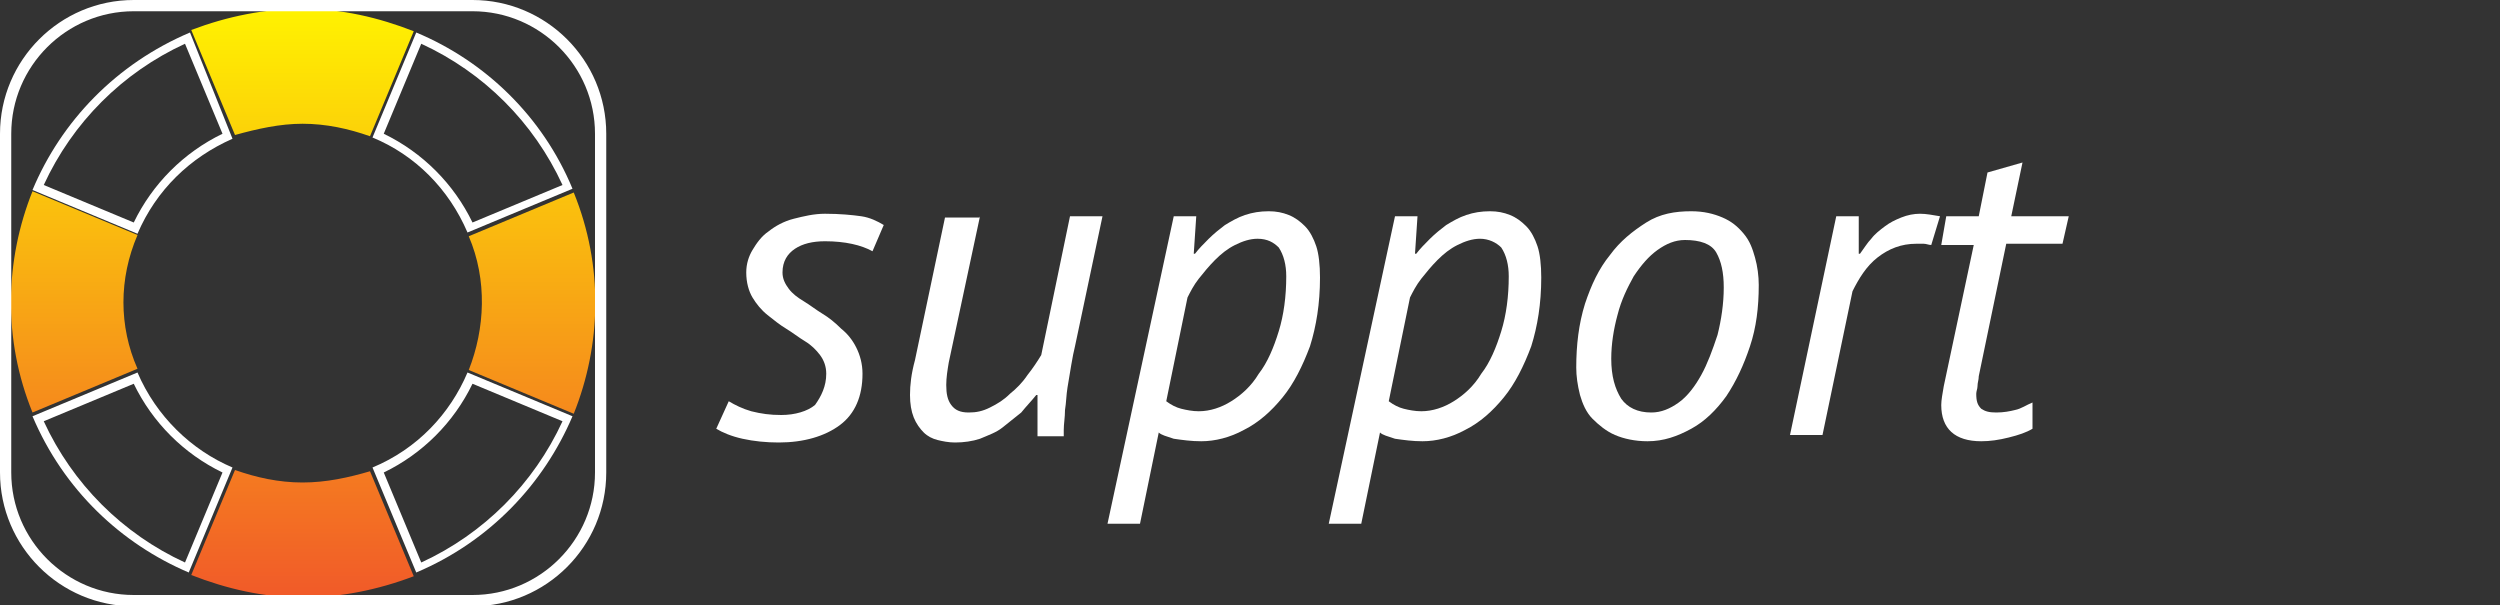 <?xml version="1.0" encoding="utf-8"?>
<!-- Generator: Adobe Illustrator 20.1.0, SVG Export Plug-In . SVG Version: 6.00 Build 0)  -->
<svg version="1.1" id="Layer_1" xmlns="http://www.w3.org/2000/svg" xmlns:xlink="http://www.w3.org/1999/xlink" x="0px" y="0px"
	 width="200px" height="48.4px" viewBox="0 0 200 48.4" style="enable-background:new 0 0 200 48.4;" xml:space="preserve">
<rect x="0" y="0" width="200" height="48.4" fill="#333333" stroke="none"/>
<style type="text/css">
	.st0{fill:#FFFFFF;}
	.st1{fill:url(#SVGID_1_);}
	.st2{fill:url(#SVGID_2_);}
	.st3{fill:url(#SVGID_3_);}
	.st4{fill:url(#SVGID_4_);}
</style>
<g>
	<g>
		<path class="st0" d="M37.8,30.7l7.2,3c-2.3,5-6.3,9-11.3,11.3l-3-7.2C33.8,36.3,36.3,33.8,37.8,30.7 M37.4,29.8
			c-1.4,3.3-4,6.1-7.6,7.6l3.5,8.4c5.9-2.5,10.2-7.1,12.5-12.5L37.4,29.8L37.4,29.8z"/>
	</g>
	<g>
		<linearGradient id="SVGID_1_" gradientUnits="userSpaceOnUse" x1="42.578" y1="0.766" x2="42.578" y2="47.751">
			<stop  offset="0" style="stop-color:#FFF200"/>
			<stop  offset="1" style="stop-color:#F15A29"/>
		</linearGradient>
		<path class="st1" d="M37.5,29.6l8.4,3.5c2.2-5.5,2.4-11.8,0-17.7l-8.4,3.5C39,22.4,38.8,26.3,37.5,29.6z"/>
	</g>
	<g>
		<linearGradient id="SVGID_2_" gradientUnits="userSpaceOnUse" x1="24.226" y1="0.766" x2="24.226" y2="47.751">
			<stop  offset="0" style="stop-color:#FFF200"/>
			<stop  offset="1" style="stop-color:#F15A29"/>
		</linearGradient>
		<path class="st2" d="M24.2,38.6c-1.9,0-3.7-0.4-5.4-1l-3.5,8.4c2.8,1.1,5.8,1.8,8.9,1.8c3,0,6-0.6,8.9-1.7l-3.5-8.4
			C27.9,38.2,26.1,38.6,24.2,38.6z"/>
	</g>
	<g>
		<path class="st0" d="M14.8,3.5l3,7.2c-3.1,1.5-5.6,4-7.1,7.1l-7.2-3C5.8,9.8,9.8,5.8,14.8,3.5 M15.2,2.6C9.3,5.1,4.9,9.7,2.6,15.2
			l8.4,3.5c1.5-3.5,4.2-6.1,7.6-7.6L15.2,2.6L15.2,2.6z"/>
	</g>
	<g>
		<path class="st0" d="M10.7,30.7c1.5,3.1,4,5.6,7.1,7.1l-3,7.2c-5-2.3-9-6.3-11.3-11.3L10.7,30.7 M11,29.8l-8.4,3.5
			c2.5,5.9,7.1,10.2,12.5,12.5l3.5-8.4C15.3,36,12.5,33.3,11,29.8L11,29.8z"/>
	</g>
	<g>
		<path class="st0" d="M33.7,3.5c5,2.3,9,6.3,11.3,11.3l-7.2,3c-1.5-3.1-4-5.6-7.1-7.1L33.7,3.5 M33.3,2.6L29.8,11
			c3.4,1.4,6.1,4.1,7.6,7.6l8.4-3.5C43.4,9.3,38.8,4.9,33.3,2.6L33.3,2.6z"/>
	</g>
	<g>
		<linearGradient id="SVGID_3_" gradientUnits="userSpaceOnUse" x1="24.225" y1="0.766" x2="24.225" y2="47.751">
			<stop  offset="0" style="stop-color:#FFF200"/>
			<stop  offset="1" style="stop-color:#F15A29"/>
		</linearGradient>
		<path class="st3" d="M24.2,9.9L24.2,9.9L24.2,9.9c1.9,0,3.7,0.4,5.4,1l3.5-8.4c-2.8-1.1-5.8-1.8-8.9-1.8c-3,0-6,0.6-8.9,1.7
			l3.5,8.4C20.6,10.3,22.4,9.9,24.2,9.9z"/>
	</g>
	<g>
		<linearGradient id="SVGID_4_" gradientUnits="userSpaceOnUse" x1="5.87" y1="0.766" x2="5.87" y2="47.751">
			<stop  offset="0" style="stop-color:#FFF200"/>
			<stop  offset="1" style="stop-color:#F15A29"/>
		</linearGradient>
		<path class="st4" d="M11,18.8l-8.4-3.5c-2.2,5.5-2.4,11.8,0,17.7l8.4-3.5C9.5,26.1,9.5,22.3,11,18.8z"/>
	</g>
	<path class="st0" d="M37.8,48.5H10.7C4.8,48.5,0,43.7,0,37.8V10.7C0,4.8,4.8,0,10.7,0h27.1c5.9,0,10.7,4.8,10.7,10.7v27.1
		C48.5,43.7,43.7,48.5,37.8,48.5z M10.7,0.9c-5.4,0-9.8,4.4-9.8,9.8v27.1c0,5.4,4.4,9.8,9.8,9.8h27.1c5.4,0,9.8-4.4,9.8-9.8V10.7
		c0-5.4-4.4-9.8-9.8-9.8H10.7z"/>
</g>
<g>
	<path class="st0" d="M66.1,29.9c0-0.6-0.2-1.1-0.5-1.5c-0.3-0.4-0.7-0.8-1.2-1.1c-0.5-0.3-1-0.7-1.5-1c-0.5-0.3-1-0.7-1.5-1.1
		c-0.5-0.4-0.9-0.9-1.2-1.4c-0.3-0.5-0.5-1.2-0.5-2c0-0.7,0.2-1.3,0.5-1.8s0.7-1.1,1.3-1.5c0.5-0.4,1.2-0.8,2-1
		c0.8-0.2,1.6-0.4,2.5-0.4c1.2,0,2.2,0.1,2.9,0.2s1.3,0.4,1.8,0.7l-0.9,2.1c-0.9-0.5-2.2-0.8-3.8-0.8c-1,0-1.8,0.2-2.4,0.6
		c-0.6,0.4-1,1-1,1.9c0,0.5,0.2,0.9,0.5,1.3c0.3,0.4,0.7,0.7,1.2,1c0.5,0.3,1,0.7,1.5,1c0.5,0.3,1,0.7,1.5,1.2
		c0.5,0.4,0.9,0.9,1.2,1.5c0.3,0.6,0.5,1.3,0.5,2.1c0,1.8-0.6,3.2-1.8,4.1c-1.2,0.9-2.9,1.4-4.9,1.4c-1,0-2-0.1-2.9-0.3
		s-1.6-0.5-2.1-0.8l1-2.2c0.5,0.3,1.1,0.6,1.8,0.8c0.8,0.2,1.5,0.3,2.4,0.3c1.1,0,2.1-0.3,2.7-0.8C65.7,31.7,66.1,30.9,66.1,29.9z"
		/>
	<path class="st0" d="M78.4,17.3L75.9,29c-0.1,0.6-0.2,1.2-0.2,1.8c0,0.7,0.1,1.2,0.4,1.6c0.3,0.4,0.7,0.6,1.4,0.6
		c0.6,0,1.1-0.1,1.7-0.4c0.6-0.3,1.1-0.6,1.6-1.1c0.5-0.4,1-0.9,1.4-1.5c0.4-0.5,0.8-1.1,1.1-1.6l2.3-11.1h2.6l-2.2,10.4
		c-0.1,0.4-0.2,0.9-0.3,1.5c-0.1,0.6-0.2,1.2-0.3,1.8c-0.1,0.6-0.1,1.2-0.2,1.8c0,0.6-0.1,1.1-0.1,1.6v0.5h-2.1v-3.3h-0.1
		c-0.4,0.5-0.8,0.9-1.2,1.4c-0.5,0.4-1,0.8-1.5,1.2s-1.1,0.6-1.8,0.9c-0.6,0.2-1.3,0.3-2,0.3c-0.5,0-1-0.1-1.4-0.2
		c-0.4-0.1-0.8-0.3-1.1-0.6c-0.3-0.3-0.6-0.7-0.8-1.2c-0.2-0.5-0.3-1.1-0.3-1.8c0-0.8,0.1-1.7,0.4-2.8l2.4-11.4H78.4z"/>
	<path class="st0" d="M93.9,17.3h1.8l-0.2,3h0.1c0.3-0.4,0.7-0.8,1.1-1.2c0.4-0.4,0.9-0.8,1.3-1.1c0.5-0.3,1-0.6,1.6-0.8
		c0.6-0.2,1.2-0.3,1.9-0.3c0.6,0,1.1,0.1,1.6,0.3c0.5,0.2,0.9,0.5,1.3,0.9c0.4,0.4,0.7,1,0.9,1.6s0.3,1.5,0.3,2.5
		c0,2.1-0.3,3.9-0.8,5.5c-0.6,1.6-1.3,3-2.2,4.1s-1.9,2-3.1,2.6c-1.1,0.6-2.3,0.9-3.4,0.9c-0.8,0-1.5-0.1-2.2-0.2
		c-0.6-0.2-1-0.3-1.2-0.5l-1.5,7.3h-2.6L93.9,17.3z M100.6,19.1c-0.6,0-1.2,0.2-1.8,0.5c-0.6,0.3-1.1,0.7-1.6,1.2
		c-0.5,0.5-0.9,1-1.3,1.5c-0.4,0.5-0.7,1.1-0.9,1.5l-1.7,8.3c0.4,0.3,0.8,0.5,1.2,0.6c0.4,0.1,0.9,0.2,1.4,0.2
		c0.9,0,1.8-0.3,2.6-0.8c0.8-0.5,1.6-1.2,2.2-2.2c0.7-0.9,1.2-2.1,1.6-3.4c0.4-1.3,0.6-2.8,0.6-4.4c0-0.9-0.2-1.7-0.6-2.3
		C101.9,19.4,101.4,19.1,100.6,19.1z"/>
	<path class="st0" d="M111.6,17.3h1.8l-0.2,3h0.1c0.3-0.4,0.7-0.8,1.1-1.2c0.4-0.4,0.9-0.8,1.3-1.1c0.5-0.3,1-0.6,1.6-0.8
		c0.6-0.2,1.2-0.3,1.9-0.3c0.6,0,1.1,0.1,1.6,0.3c0.5,0.2,0.9,0.5,1.3,0.9c0.4,0.4,0.7,1,0.9,1.6s0.3,1.5,0.3,2.5
		c0,2.1-0.3,3.9-0.8,5.5c-0.6,1.6-1.3,3-2.2,4.1s-1.9,2-3.1,2.6c-1.1,0.6-2.3,0.9-3.4,0.9c-0.8,0-1.5-0.1-2.2-0.2
		c-0.6-0.2-1-0.3-1.2-0.5l-1.5,7.3h-2.6L111.6,17.3z M118.4,19.1c-0.6,0-1.2,0.2-1.8,0.5c-0.6,0.3-1.1,0.7-1.6,1.2
		c-0.5,0.5-0.9,1-1.3,1.5c-0.4,0.5-0.7,1.1-0.9,1.5l-1.7,8.3c0.4,0.3,0.8,0.5,1.2,0.6c0.4,0.1,0.9,0.2,1.4,0.2
		c0.9,0,1.8-0.3,2.6-0.8c0.8-0.5,1.6-1.2,2.2-2.2c0.7-0.9,1.2-2.1,1.6-3.4c0.4-1.3,0.6-2.8,0.6-4.4c0-0.9-0.2-1.7-0.6-2.3
		C119.7,19.4,119.1,19.1,118.4,19.1z"/>
	<path class="st0" d="M126.1,29.4c0-1.8,0.2-3.5,0.7-5.1c0.5-1.5,1.1-2.8,2-3.9c0.8-1.1,1.8-1.9,2.9-2.6s2.3-0.9,3.6-0.9
		c1,0,1.8,0.2,2.5,0.5c0.7,0.3,1.2,0.7,1.7,1.3s0.7,1.2,0.9,1.9c0.2,0.7,0.3,1.5,0.3,2.2c0,1.8-0.2,3.4-0.7,4.9
		c-0.5,1.5-1.1,2.8-1.9,4c-0.8,1.1-1.7,2-2.8,2.6s-2.2,1-3.5,1c-1,0-1.9-0.2-2.6-0.5s-1.3-0.8-1.8-1.3s-0.8-1.2-1-1.9
		C126.2,30.8,126.1,30.1,126.1,29.4z M128.9,28.7c0,1.4,0.3,2.4,0.8,3.2c0.5,0.7,1.3,1.1,2.4,1.1c0.8,0,1.5-0.3,2.2-0.8
		c0.7-0.5,1.3-1.3,1.8-2.2c0.5-0.9,0.9-2,1.3-3.2c0.3-1.2,0.5-2.5,0.5-3.8c0-1.2-0.2-2.1-0.6-2.8c-0.4-0.7-1.3-1-2.5-1
		c-0.8,0-1.5,0.3-2.2,0.8c-0.7,0.5-1.3,1.2-1.9,2.1c-0.5,0.9-1,1.9-1.3,3.1C129.1,26.3,128.9,27.5,128.9,28.7z"/>
	<path class="st0" d="M154.5,19.6c-0.2,0-0.4-0.1-0.6-0.1c-0.2,0-0.4,0-0.6,0c-1.2,0-2.2,0.4-3.1,1.1c-0.9,0.7-1.5,1.7-2,2.7
		l-2.4,11.5h-2.6l3.7-17.5h1.8v3h0.1c0.3-0.4,0.6-0.9,0.9-1.2c0.3-0.4,0.7-0.7,1.1-1c0.4-0.3,0.8-0.5,1.3-0.7c0.5-0.2,1-0.3,1.5-0.3
		c0.5,0,1,0.1,1.6,0.2L154.5,19.6z"/>
	<path class="st0" d="M155.7,17.3h2.6l0.7-3.5l2.8-0.8l-0.9,4.3h4.6l-0.5,2.2h-4.5l-2.2,10.6c0,0.3-0.1,0.5-0.1,0.8
		c0,0.2-0.1,0.4-0.1,0.6c0,0.6,0.1,0.9,0.4,1.2c0.3,0.2,0.6,0.3,1.2,0.3c0.6,0,1.1-0.1,1.5-0.2c0.5-0.1,0.9-0.4,1.4-0.6v2.1
		c-0.5,0.3-1.1,0.5-1.9,0.7c-0.8,0.2-1.5,0.3-2.2,0.3c-2.1,0-3.2-1-3.2-2.9c0-0.4,0.1-0.9,0.2-1.5l2.4-11.3h-2.6L155.7,17.3z"/>
</g>
</svg>
